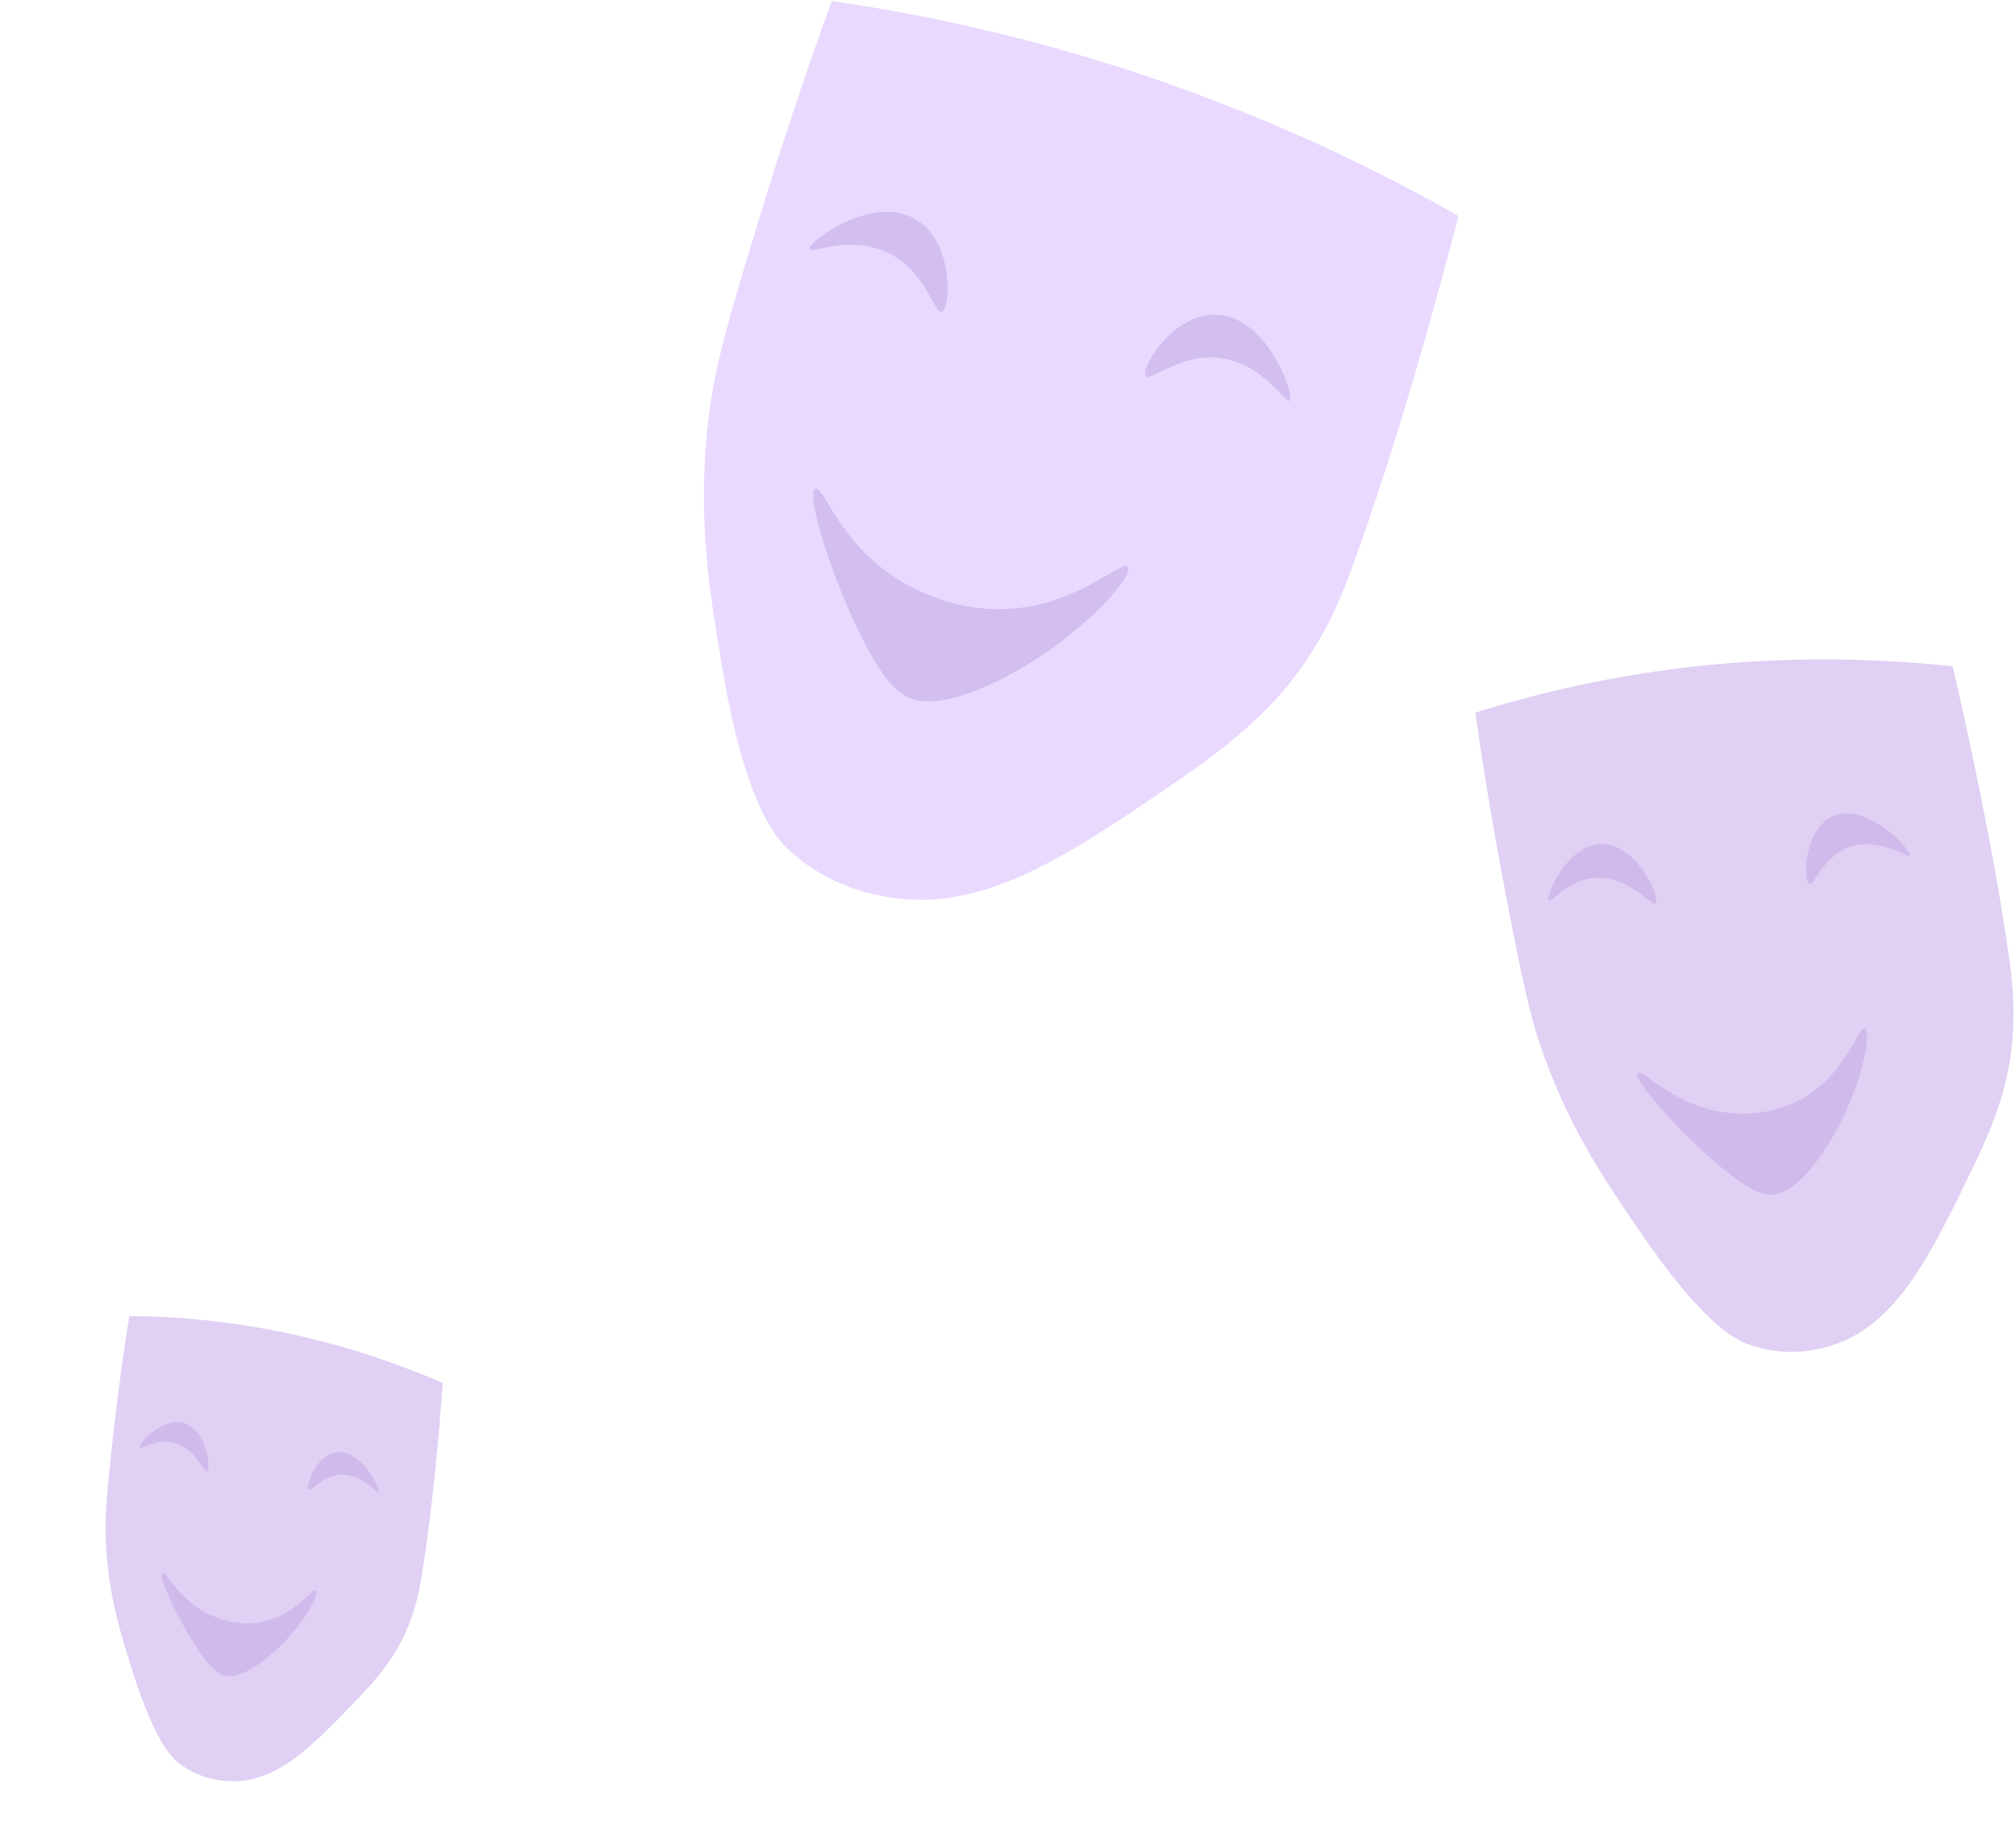 <svg width="339" height="307" viewBox="0 0 339 307" fill="none" xmlns="http://www.w3.org/2000/svg">
<g opacity="0.4">
<path opacity="0.6" d="M147.946 150.564C164.708 154.125 179.398 144.059 198.867 130.684C209.845 123.139 215.527 117.266 219.911 110.656C223.857 104.702 225.848 99.49 227.096 96.108C235.163 74.31 242.224 47.985 245.251 36.321C231.312 28.396 213.857 19.936 193.075 12.903C173.257 6.19 155.138 2.376 139.871 0.176C136.683 8.933 132.226 21.713 127.449 37.421C122.649 53.212 120.235 61.285 119.162 70.177C117.178 86.711 119.213 98.925 121.409 112.047C125.297 135.331 130.512 140.877 132.562 142.817C138.551 148.475 145.378 150.021 147.946 150.564Z" fill="#A460FF"/>
<path opacity="0.6" d="M137.119 82.213C138.447 81.573 140.788 90.383 149.899 96.68C151.445 97.751 158.557 102.456 168.106 102.419C180.863 102.375 188.646 93.892 189.66 95.305C190.798 96.896 181.097 107.943 167.763 114.485C158.251 119.154 154.312 117.883 153.036 117.377C151.278 116.678 148.586 115.028 143.976 105.244C139.198 95.097 135.551 82.964 137.119 82.213Z" fill="#7031C3"/>
<path opacity="0.6" d="M136.077 41.882C135.778 40.7 147.376 32.016 154.641 37.302C160.411 41.495 159.835 51.844 158.369 52.394C157.114 52.87 155.852 45.919 149.681 42.692C143.146 39.28 136.296 42.766 136.077 41.882Z" fill="#7031C3"/>
<path opacity="0.6" d="M216.877 67.367C217.781 66.564 213.025 52.721 204.097 52.899C197.015 53.041 191.755 61.91 192.653 63.203C193.426 64.319 198.32 59.308 205.199 60.207C212.486 61.159 216.198 67.969 216.877 67.367Z" fill="#7031C3"/>
</g>
<g opacity="0.4">
<path opacity="0.6" d="M306.486 226.631C318.478 223.799 324.321 211.726 332.053 195.69C336.408 186.65 337.968 180.539 338.435 174.309C338.851 168.696 338.282 164.265 337.888 161.403C335.335 142.929 330.536 121.496 328.347 112.024C316.618 110.768 302.445 110.262 286.653 111.868C271.591 113.4 258.636 116.485 248.081 119.823C249.139 127.227 250.809 137.963 253.311 150.943C255.828 163.983 257.141 170.644 259.599 177.453C264.18 190.129 269.811 198.351 275.858 207.198C286.588 222.884 291.89 225.226 293.889 225.977C299.732 228.148 304.648 227.062 306.486 226.631Z" fill="#7E3DCE"/>
<path opacity="0.6" d="M275.36 180.398C275.988 179.506 280.605 185.156 288.665 186.791C290.037 187.066 296.259 188.196 302.349 185.081C310.497 180.918 312.481 172.227 313.634 172.934C314.925 173.722 312.627 184.903 306.405 193.973C301.97 200.448 298.994 200.797 297.995 200.842C296.616 200.901 294.311 200.574 287.899 194.947C281.254 189.103 274.624 181.453 275.36 180.398Z" fill="#7031C3"/>
<path opacity="0.6" d="M260.415 151.389C259.802 150.623 264.157 140.557 270.685 142.052C275.864 143.234 279.154 150.951 278.417 151.828C277.782 152.579 274.515 147.925 269.423 147.583C264.018 147.211 260.867 151.962 260.415 151.389Z" fill="#7031C3"/>
<path opacity="0.6" d="M321.169 143.791C321.461 142.914 313.517 134.38 307.864 137.398C303.378 139.792 303.152 147.947 304.188 148.601C305.078 149.159 306.434 143.933 311.161 142.357C316.158 140.699 320.95 144.453 321.169 143.791Z" fill="#7031C3"/>
</g>
<g opacity="0.4">
<path opacity="0.6" d="M38.086 299.44C46.286 300.082 52.374 293.742 60.443 285.315C64.988 280.564 67.18 277.075 68.696 273.292C70.06 269.883 70.564 267.012 70.873 265.153C72.86 253.146 73.993 238.848 74.451 232.516C67.218 229.382 58.279 226.226 47.895 224.058C37.991 221.99 29.127 221.312 21.743 221.272C20.969 226.091 19.933 233.105 18.988 241.683C18.042 250.301 17.575 254.709 17.81 259.439C18.251 268.244 20.233 274.489 22.358 281.206C26.13 293.118 29.053 295.638 30.181 296.506C33.482 299.029 36.829 299.339 38.086 299.44Z" fill="#7E3DCE"/>
<path opacity="0.6" d="M27.285 264.432C27.859 264.002 29.698 268.444 34.517 271.078C35.338 271.524 39.084 273.475 43.578 272.758C49.588 271.802 52.553 266.792 53.15 267.463C53.819 268.212 50.166 274.708 44.424 279.103C40.329 282.243 38.363 281.863 37.717 281.691C36.826 281.451 35.42 280.786 32.433 275.998C29.339 271.03 26.608 264.941 27.285 264.432Z" fill="#7031C3"/>
<path opacity="0.6" d="M23.431 243.386C23.19 242.786 27.936 237.397 31.807 239.636C34.878 241.41 35.466 246.871 34.824 247.269C34.273 247.609 33.1 244.058 29.92 242.824C26.546 241.509 23.607 243.832 23.431 243.386Z" fill="#7031C3"/>
<path opacity="0.6" d="M63.658 250.842C64.016 250.354 60.621 243.451 56.425 244.196C53.096 244.785 51.356 249.814 51.889 250.429C52.347 250.955 54.235 247.975 57.557 247.942C61.068 247.913 63.389 251.21 63.658 250.842Z" fill="#7031C3"/>
</g>
</svg>
